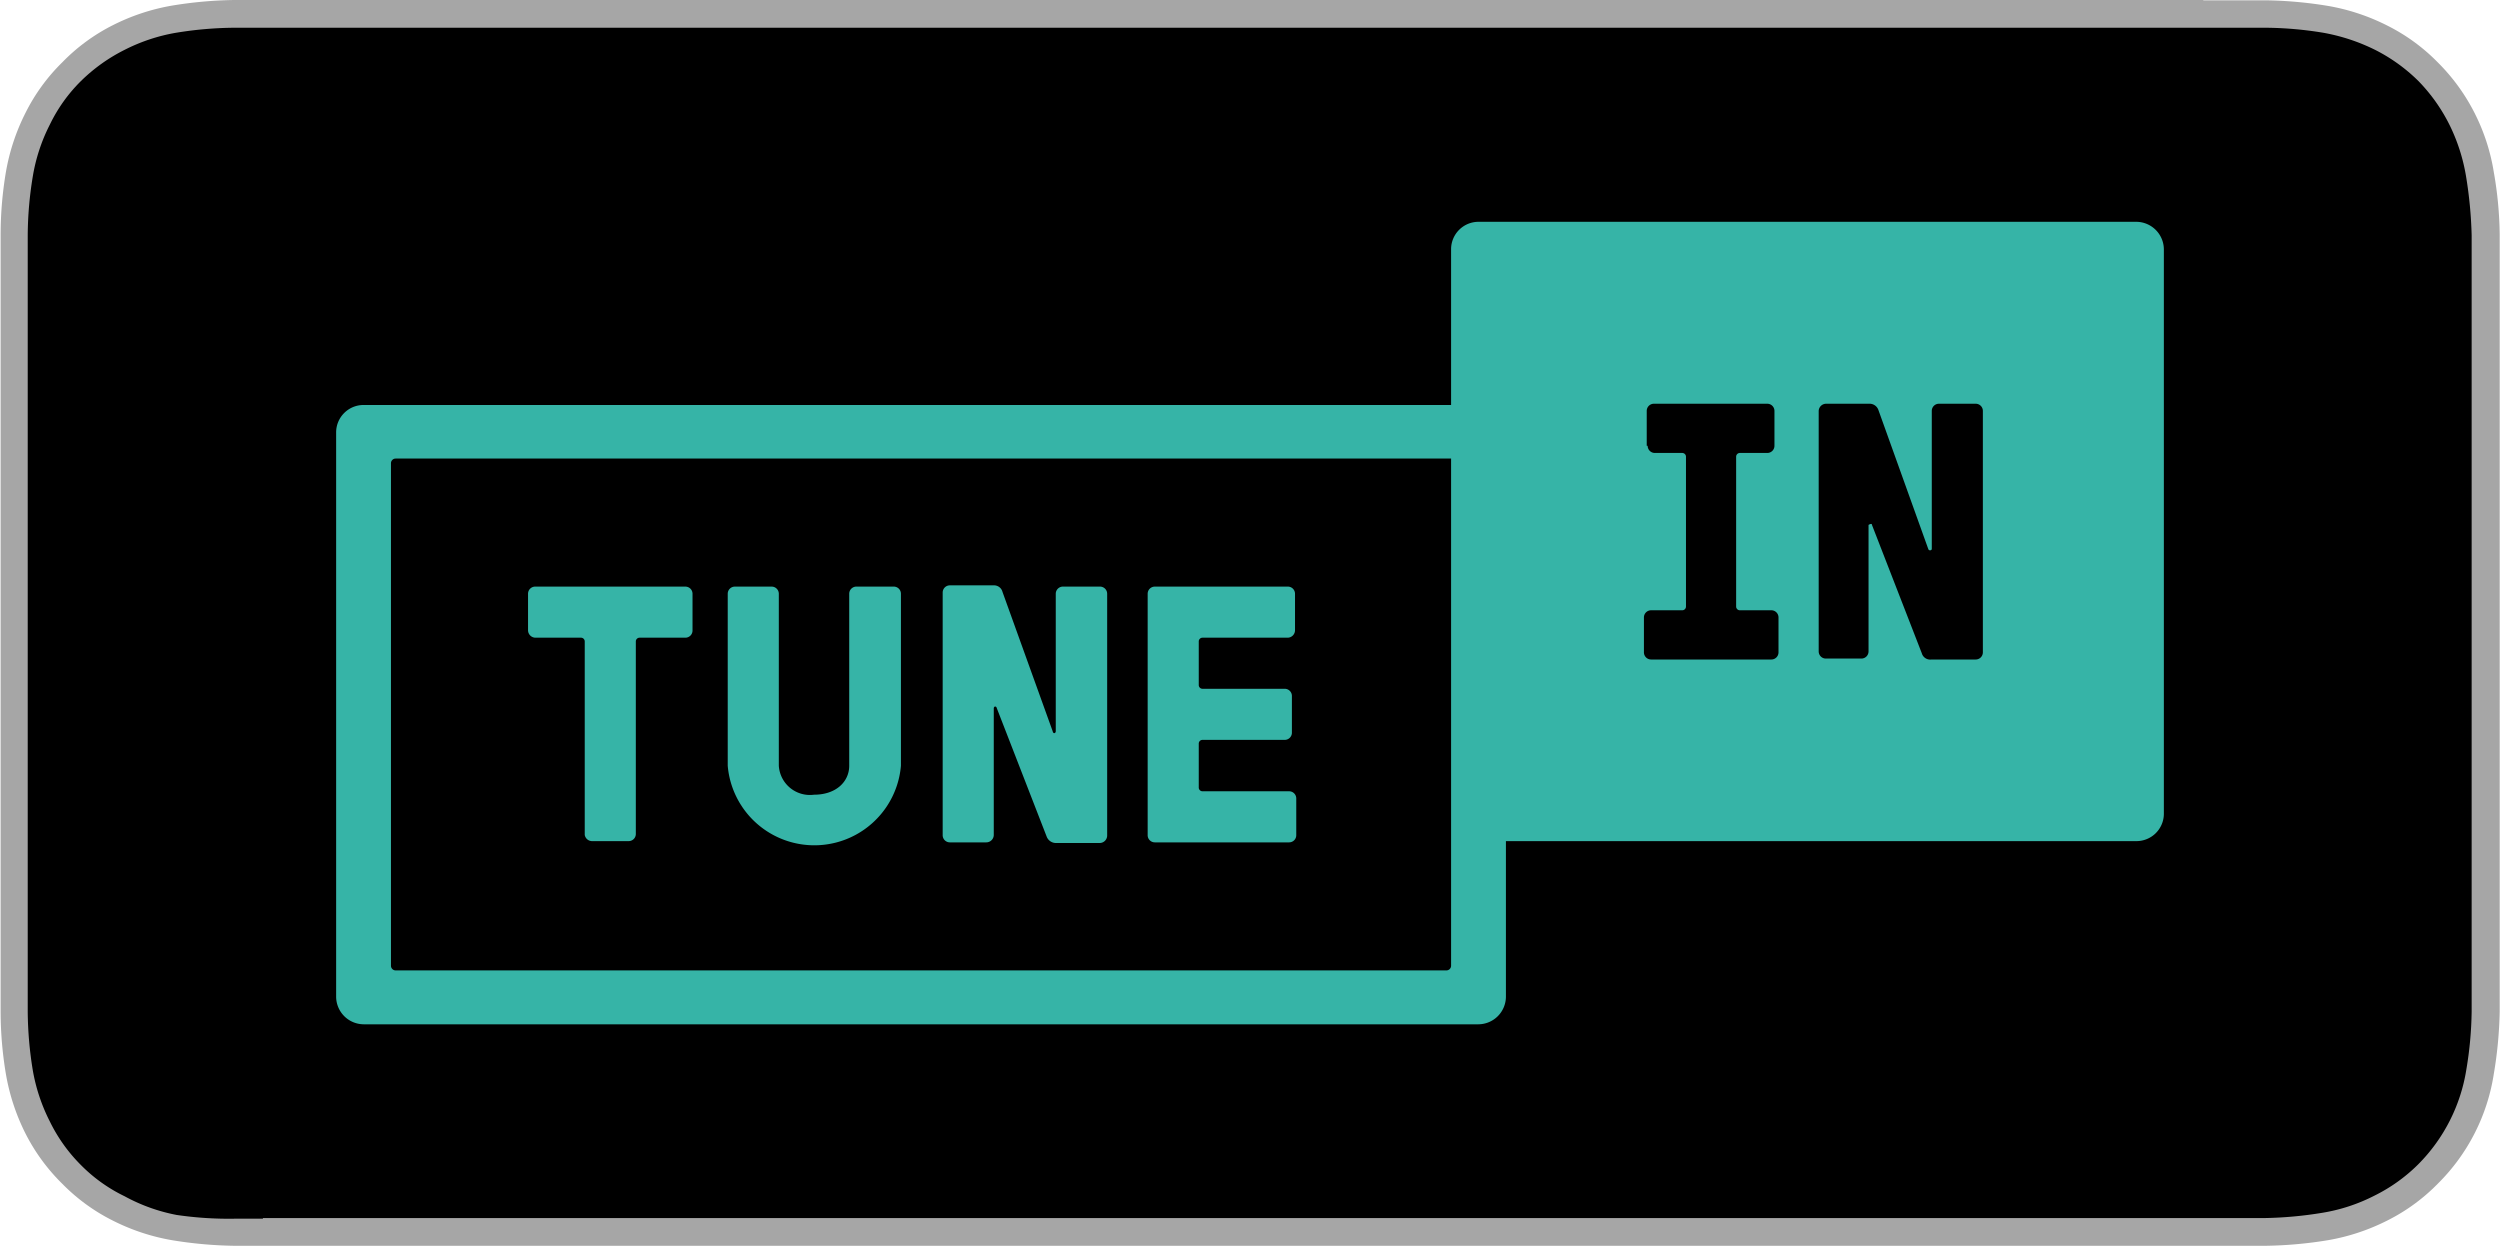 <svg xmlns="http://www.w3.org/2000/svg" viewBox="0 0 80.25 40"><defs><style>.b{fill:#36b4a7;fill-rule:evenodd}</style></defs><path d="M70.72 0H7.52a13.39 13.39 0 0 0-2 .18 6.74 6.74 0 0 0-1.9.63A6.07 6.07 0 0 0 2 2 6.07 6.07 0 0 0 .82 3.62a6.74 6.74 0 0 0-.63 1.9 12.18 12.18 0 0 0-.17 2V32.48a12.18 12.18 0 0 0 .17 2 6.8 6.8 0 0 0 .63 1.91A6.19 6.19 0 0 0 2 38a6.07 6.07 0 0 0 1.62 1.18 6.74 6.74 0 0 0 1.9.63 13.39 13.39 0 0 0 2 .18h65.21a13.39 13.39 0 0 0 2-.18 6.74 6.74 0 0 0 1.9-.63A6.07 6.07 0 0 0 78.25 38a6.31 6.31 0 0 0 1.8-3.52 13.41 13.41 0 0 0 .19-2v-.92V9.54 7.52a12.2 12.2 0 0 0-.19-2 6.42 6.42 0 0 0-.62-1.9A6.3 6.3 0 0 0 78.25 2 6.07 6.07 0 0 0 76.63.82a6.74 6.74 0 0 0-1.9-.63 13.39 13.39 0 0 0-2-.18h-2z" fill="#a6a6a6"/><path d="M8.44 39.12h-.9A11.52 11.52 0 0 1 5.67 39 5.72 5.72 0 0 1 4 38.4a5.06 5.06 0 0 1-1.4-1 5.19 5.19 0 0 1-1-1.4 5.79 5.79 0 0 1-.55-1.66 12.1 12.1 0 0 1-.16-1.87V8.44v-.89a11.9 11.9 0 0 1 .16-1.87A5.69 5.69 0 0 1 1.6 4a5.06 5.06 0 0 1 1-1.4 5.52 5.52 0 0 1 1.4-1 5.79 5.79 0 0 1 1.66-.55A12.1 12.1 0 0 1 7.54.89h65.17a11.88 11.88 0 0 1 1.86.16 6.18 6.18 0 0 1 1.67.55 5.5 5.5 0 0 1 1.39 1 5.56 5.56 0 0 1 1 1.41 5.91 5.91 0 0 1 .53 1.65 13.72 13.72 0 0 1 .18 1.89v24.92a12 12 0 0 1-.17 1.86 5.54 5.54 0 0 1-1.55 3.05 5.35 5.35 0 0 1-1.4 1 5.66 5.66 0 0 1-1.67.55 12.61 12.61 0 0 1-1.87.17H8.44z"/><path class="b" d="M52.86 14.31v-1.12a.23.23 0 0 1 .23-.23h3.64a.23.23 0 0 1 .23.23v1.12a.23.23 0 0 1-.23.23h-.88a.12.12 0 0 0-.12.12v4.81a.12.12 0 0 0 .12.12h1a.23.23 0 0 1 .24.23v1.12a.23.23 0 0 1-.24.23H53a.23.23 0 0 1-.23-.23v-1.12a.23.23 0 0 1 .23-.23h1a.12.12 0 0 0 .12-.12v-4.81a.12.12 0 0 0-.12-.12h-.88a.23.23 0 0 1-.23-.23zm5.52-1.12a.24.24 0 0 1 .24-.23H60a.3.3 0 0 1 .3.21l1.6 4.46a.06.06 0 0 0 .11 0v-4.44a.23.23 0 0 1 .23-.23h1.18a.23.23 0 0 1 .23.23v7.75a.23.23 0 0 1-.23.23H62a.28.28 0 0 1-.31-.2l-1.6-4.12c0-.07-.11 0-.11 0v4.06a.23.23 0 0 1-.23.23h-1.13a.23.23 0 0 1-.24-.23v-7.72zM12.7 14.72h33.88V31a.15.15 0 0 1-.15.15H12.7a.15.15 0 0 1-.15-.15V14.87a.15.15 0 0 1 .15-.15zm56.76 11.44V8a.89.89 0 0 0-.88-.88H47.46a.88.88 0 0 0-.88.88v5H11.67a.88.88 0 0 0-.88.88V32a.89.89 0 0 0 .88.88h35.79a.89.89 0 0 0 .88-.88v-5h20.24a.88.88 0 0 0 .88-.88z"/><path class="b" d="M35.54 26.8v-7.74a.23.23 0 0 0-.24-.23h-1.17a.23.23 0 0 0-.24.23v4.41c0 .07-.08.1-.1 0L32.18 19a.28.28 0 0 0-.29-.21h-1.4a.23.23 0 0 0-.23.23v7.78a.23.23 0 0 0 .23.24h1.17a.24.24 0 0 0 .24-.24v-4.06c0-.07.08-.09.1 0l1.6 4.12a.32.32 0 0 0 .32.2h1.38a.24.24 0 0 0 .24-.24zm-13.31-6.57v-1.17a.23.23 0 0 0-.23-.23h-4.81a.23.23 0 0 0-.24.23v1.17a.24.24 0 0 0 .24.24h1.46a.12.12 0 0 1 .12.12v6.21a.24.24 0 0 0 .23.2h1.18a.23.23 0 0 0 .23-.24v-6.17a.12.12 0 0 1 .12-.12H22a.23.23 0 0 0 .23-.24zm6.69 4.35v-5.52a.23.23 0 0 0-.24-.23H27.5a.23.23 0 0 0-.24.23v5.52c0 .51-.42.93-1.13.93a1 1 0 0 1-1.13-.93v-5.52a.23.23 0 0 0-.23-.23h-1.18a.23.23 0 0 0-.23.23v5.52a2.79 2.79 0 0 0 5.56 0zm7.92-5.52v7.74a.23.23 0 0 0 .23.24h4.31a.23.23 0 0 0 .23-.24v-1.17a.23.23 0 0 0-.23-.23H38.6a.12.12 0 0 1-.12-.12v-1.41a.12.12 0 0 1 .12-.12h2.64a.23.23 0 0 0 .23-.23v-1.17a.23.23 0 0 0-.23-.24H38.6a.12.12 0 0 1-.12-.12v-1.4a.12.12 0 0 1 .12-.12h2.73a.24.24 0 0 0 .24-.24v-1.17a.23.23 0 0 0-.24-.23h-4.26a.23.23 0 0 0-.23.23z"/></svg>